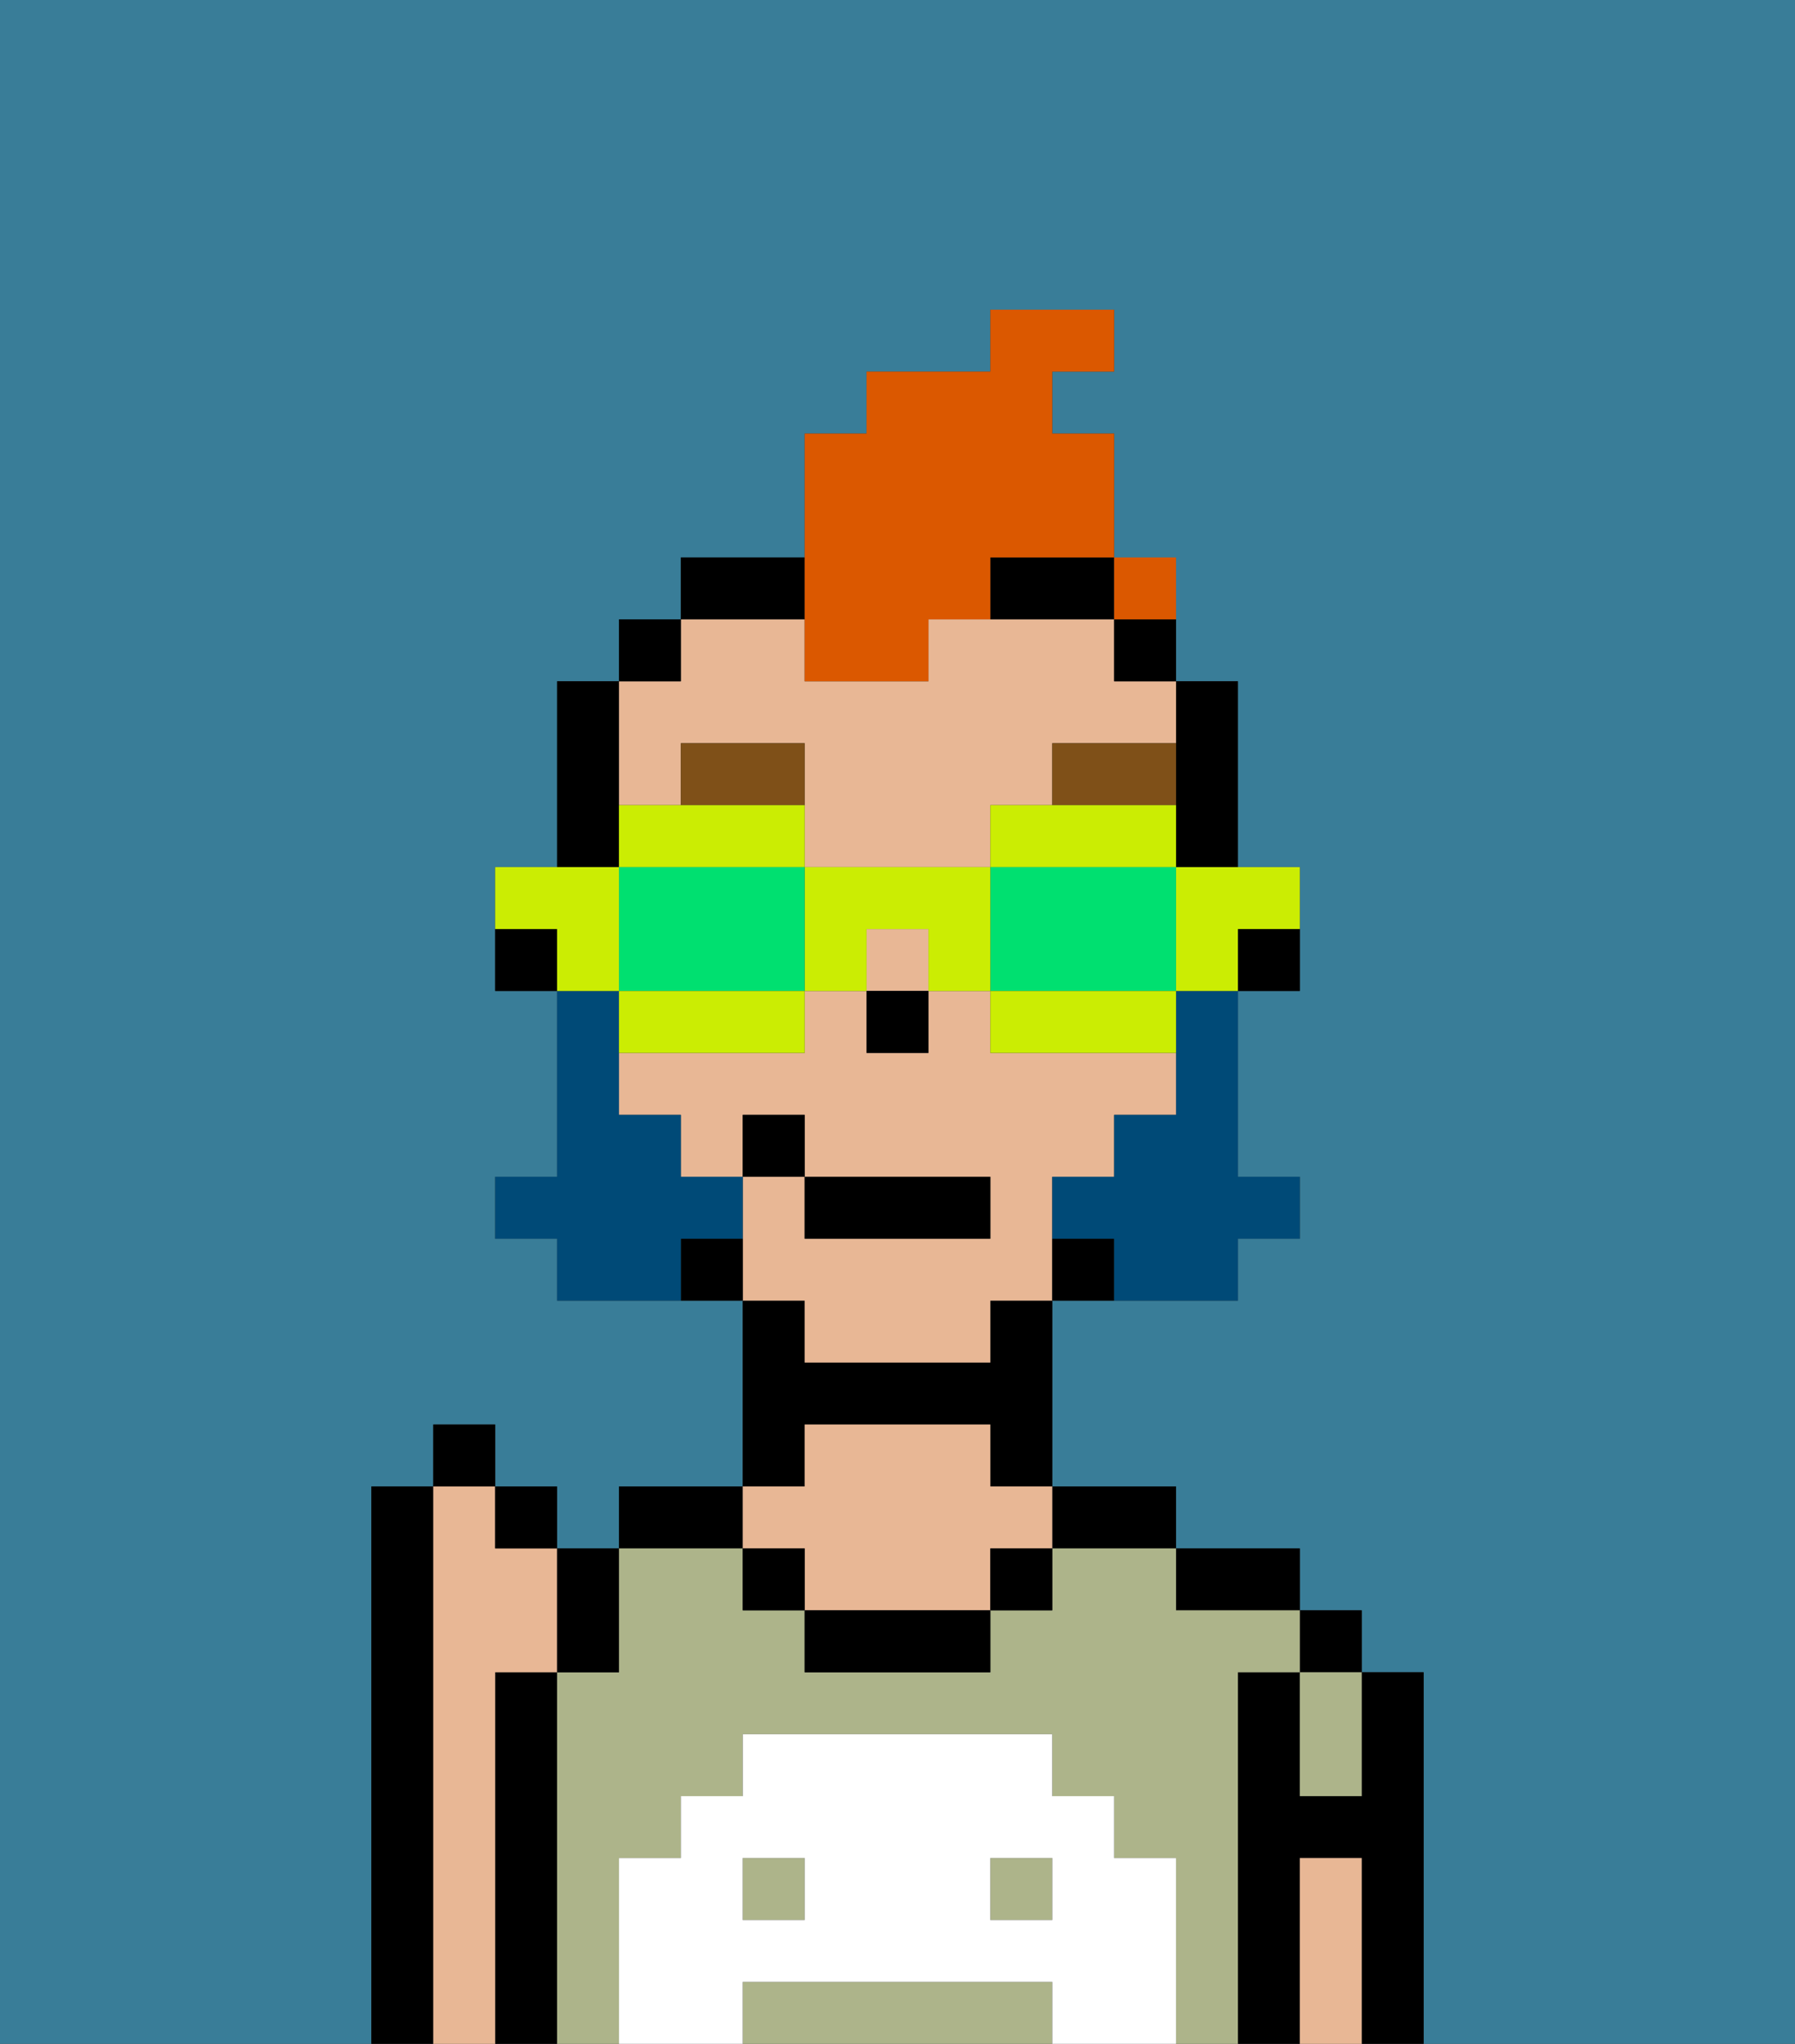 <svg xmlns="http://www.w3.org/2000/svg" viewBox="0 0 29 33"><rect x="0" y="0" width="29" height="33" fill="#333333" stroke="none"/><defs><style>polygon,rect,path{shape-rendering:crispedges;}.ea248-1{fill:#397d98;}.ea248-2{fill:#000000;}.ea248-3{fill:#adb48a;}.ea248-4{fill:#e8b795;}.ea248-5{fill:#ffffff;}.ea248-6{fill:#7f5018;}.ea248-7{fill:#004a77;}.ea248-8{fill:#db5800;}.ea248-9{fill:#cbed03;}.ea248-10{fill:#00e070;}</style></defs><path class="ea248-1" d="M0,33H6V24H7V23H8v1H9v1h1V24h2V21H9V20H8V19H9V16H8V14H9V11h1V10h1V9h2V7h1V6h2V5h2V6H17V7h1v3h1v1h1v3h1v2H20v3h1v1H20v1H17v3h2v1h2v1h1v1h1v6h6V0H0Z"/><path class="ea248-2" d="M23,27H22v2H21V27H20v6h1V30h1v3h1V27Z"/><rect class="ea248-2" x="21" y="26" width="1" height="1"/><path class="ea248-2" d="M20,26h1V25H19v1Z"/><path class="ea248-2" d="M18,25h1V24H17v1Z"/><path class="ea248-2" d="M13,23h3v1h1V21H16v1H13V21H12v3h1Z"/><path class="ea248-2" d="M12,24H10v1h2Z"/><path class="ea248-2" d="M9,27H8v6H9V27Z"/><path class="ea248-2" d="M7,24H6v9H7V24Z"/><rect class="ea248-3" x="12" y="30" width="1" height="1"/><path class="ea248-3" d="M20,27h1V26H19V25H17v1H16v1H13V26H12V25H10v2H9v6h1V30h1V29h1V28h5v1h1v1h1v3h1V27Z"/><rect class="ea248-3" x="16" y="30" width="1" height="1"/><path class="ea248-3" d="M16,32H12v1h5V32Z"/><path class="ea248-3" d="M21,28v1h1V27H21Z"/><path class="ea248-4" d="M8,27H9V25H8V24H7v9H8V27Z"/><path class="ea248-4" d="M13,25v1h3V25h1V24H16V23H13v1H12v1Z"/><path class="ea248-2" d="M13,26v1h3V26H13Z"/><path class="ea248-4" d="M22,30H21v3h1V30Z"/><rect class="ea248-2" x="12" y="25" width="1" height="1"/><rect class="ea248-2" x="16" y="25" width="1" height="1"/><path class="ea248-5" d="M19,30H18V29H17V28H12v1H11v1H10v3h2V32h5v1h2V30Zm-6,1H12V30h1Zm4,0H16V30h1Z"/><path class="ea248-2" d="M20,16h1V15H20Z"/><path class="ea248-2" d="M19,13v1h1V11H19v2Z"/><path class="ea248-4" d="M11,13V12h2v2h3V13h1V12h2V11H18V10H15v1H13V10H11v1H10v2Z"/><path class="ea248-4" d="M13,22h3V21h1V19h1V18h1V17H16V16H15v1H14V16H13v1H10v1h1v1h1V18h1v1h3v1H13V19H12v2h1Z"/><rect class="ea248-4" x="14" y="15" width="1" height="1"/><rect class="ea248-2" x="18" y="10" width="1" height="1"/><path class="ea248-2" d="M17,20v1h1V20Z"/><path class="ea248-2" d="M16,10h2V9H16Z"/><path class="ea248-2" d="M13,9H11v1h2Z"/><path class="ea248-2" d="M11,20v1h1V20Z"/><rect class="ea248-2" x="10" y="10" width="1" height="1"/><path class="ea248-2" d="M10,13V11H9v3h1Z"/><path class="ea248-2" d="M8,15v1H9V15Z"/><rect class="ea248-2" x="14" y="16" width="1" height="1"/><path class="ea248-6" d="M13,12H11v1h2Z"/><path class="ea248-6" d="M19,12H17v1h2Z"/><path class="ea248-7" d="M19,17v1H18v1H17v1h1v1h2V20h1V19H20V16H19Z"/><path class="ea248-7" d="M12,20V19H11V18H10V16H9v3H8v1H9v1h2V20Z"/><rect class="ea248-2" x="13" y="19" width="3" height="1"/><rect class="ea248-2" x="12" y="18" width="1" height="1"/><path class="ea248-2" d="M10,27V25H9v2Z"/><rect class="ea248-2" x="8" y="24" width="1" height="1"/><rect class="ea248-2" x="7" y="23" width="1" height="1"/><path class="ea248-8" d="M13,11h2V10h1V9h2V7H17V6h1V5H16V6H14V7H13v4Z"/><path class="ea248-9" d="M19,15v1h1V15h1V14H19Z"/><path class="ea248-9" d="M19,14V13H16v1h3Z"/><path class="ea248-10" d="M19,16V14H16v2h3Z"/><path class="ea248-9" d="M18,16H16v1h3V16Z"/><path class="ea248-9" d="M13,14v2h1V15h1v1h1V14Z"/><path class="ea248-9" d="M13,14V13H10v1h3Z"/><path class="ea248-10" d="M12,14H10v2h3V14Z"/><path class="ea248-9" d="M10,16v1h3V16H10Z"/><path class="ea248-9" d="M10,15V14H8v1H9v1h1Z"/><rect class="ea248-8" x="18" y="9" width="1" height="1"></rect></svg>